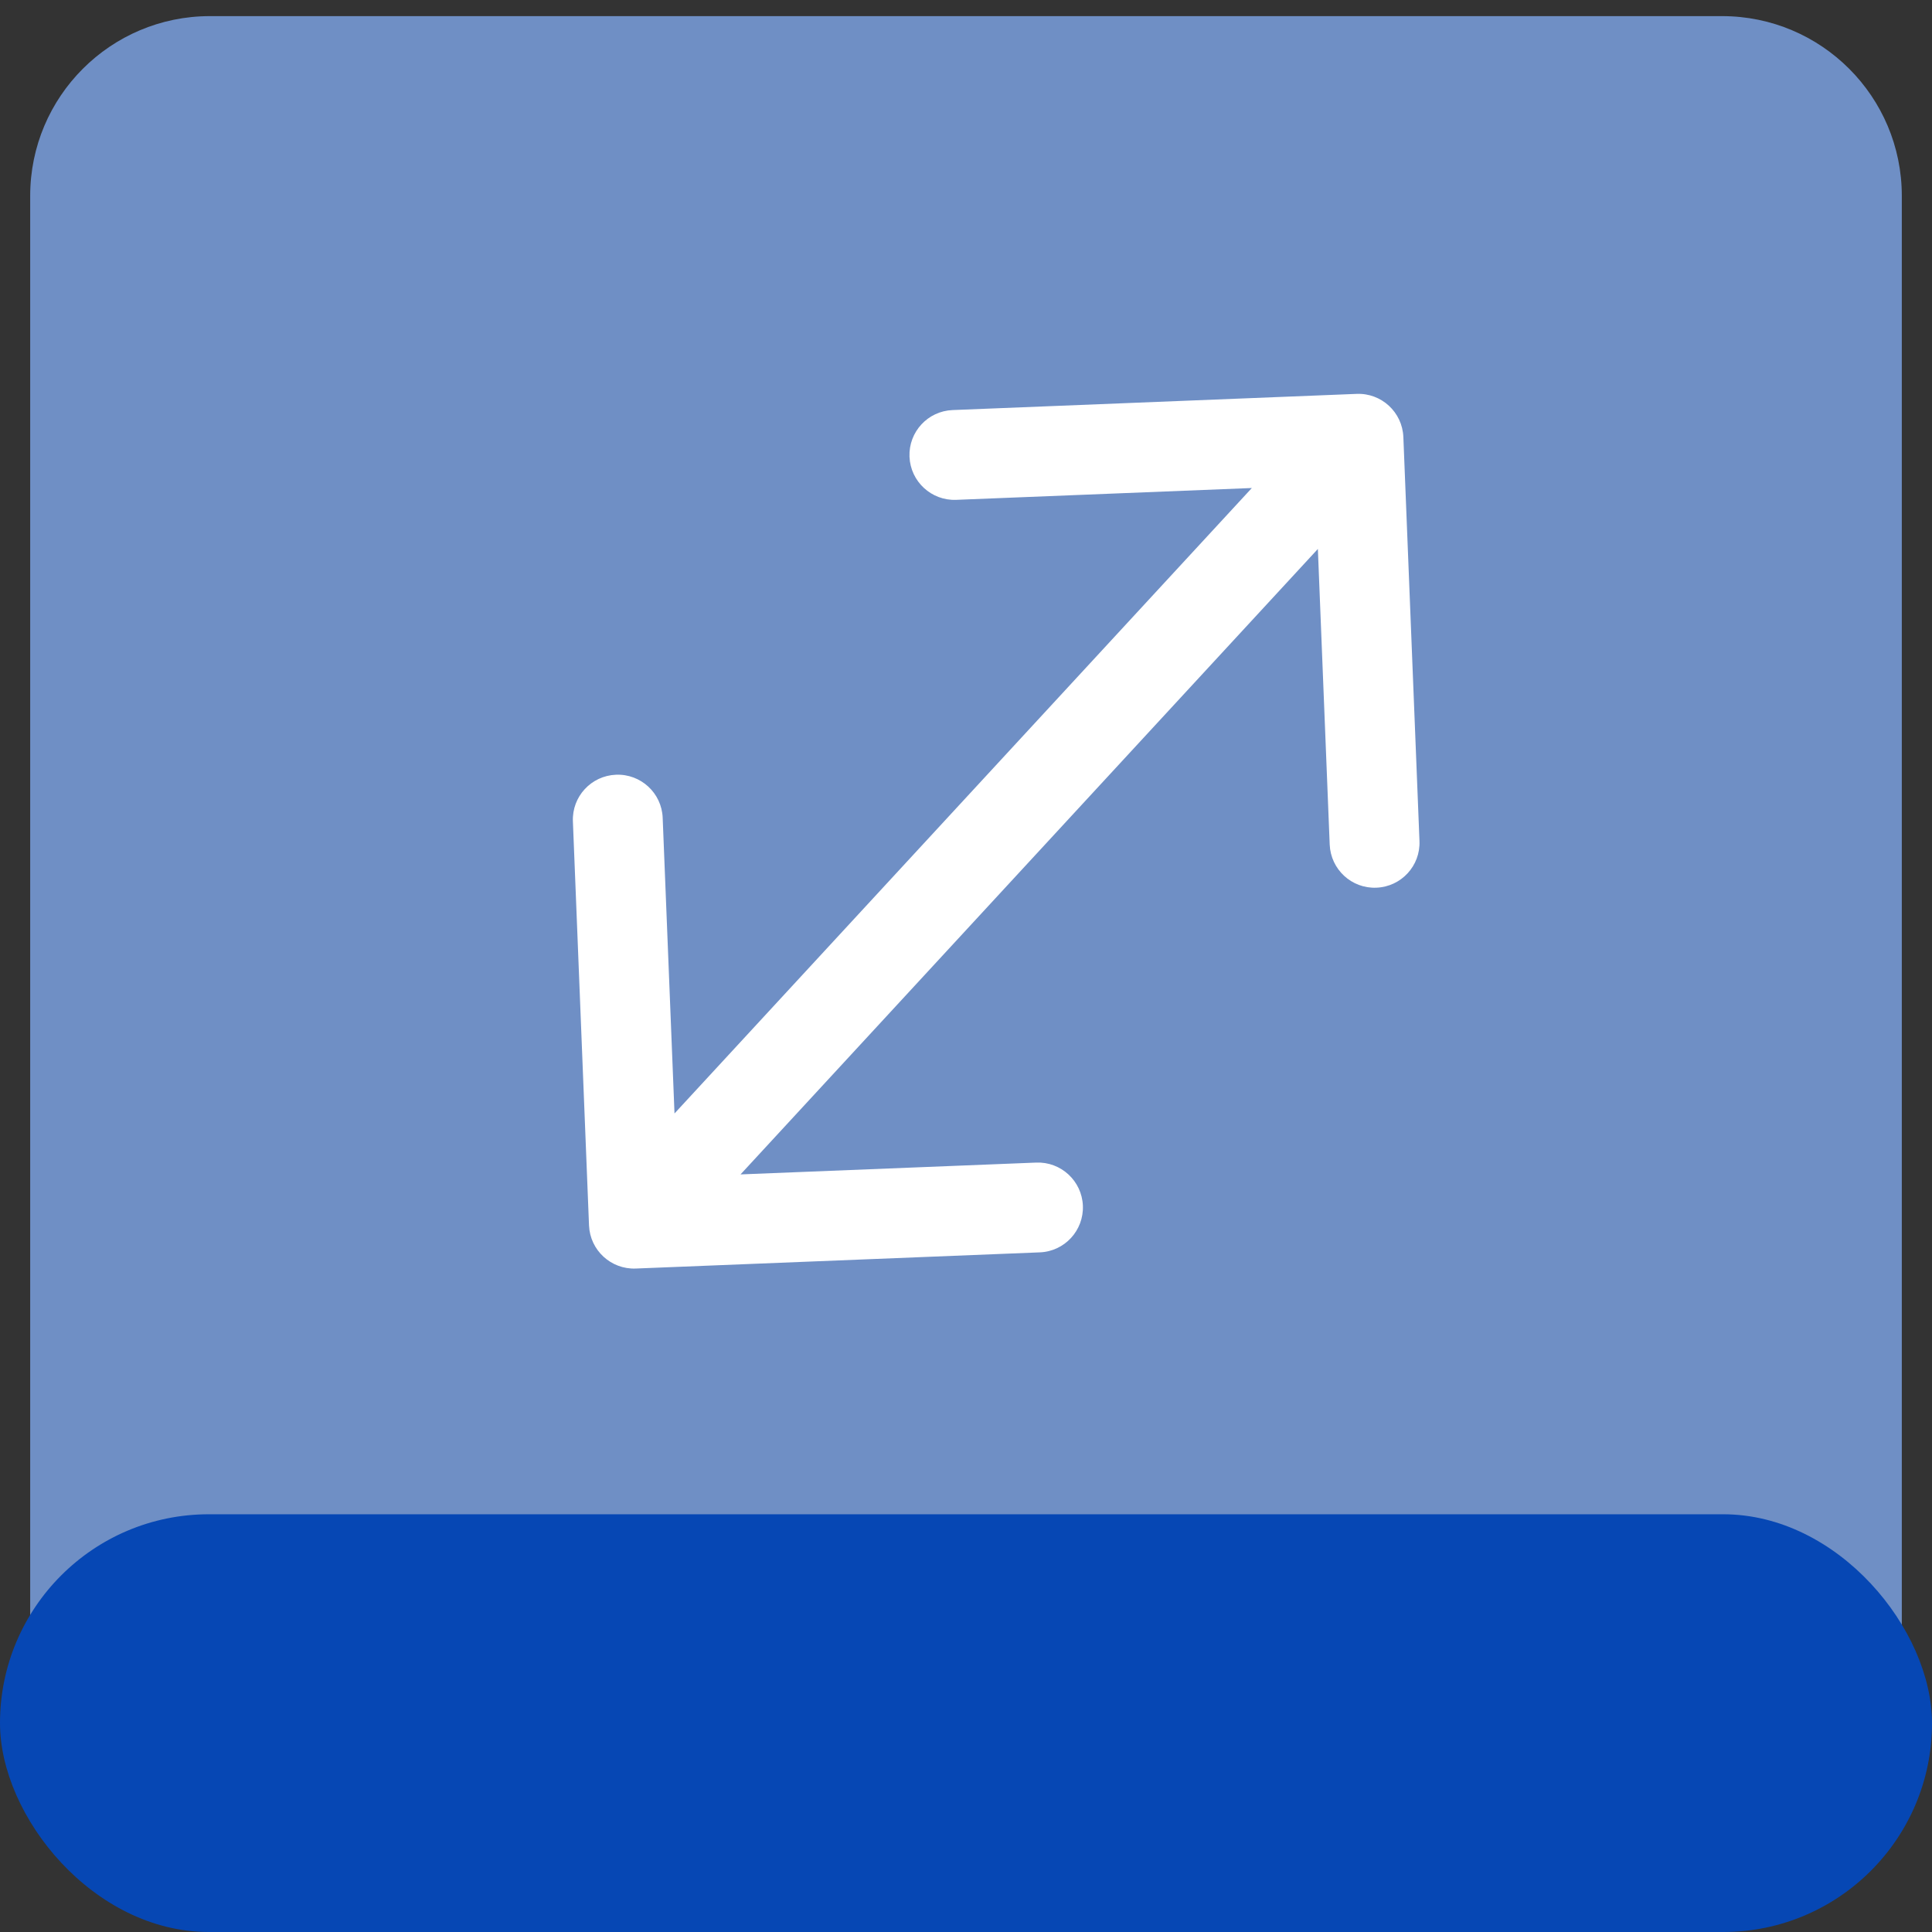 <svg width="32" height="32" viewBox="0 0 32 32" fill="none" xmlns="http://www.w3.org/2000/svg">
<rect x="0" y="0" width="32" height="32" fill="#333333" stroke="none"/>
<path d="M0.5 3.244C0.5 1.6 1.833 0.267 3.477 0.267H28.523C30.167 0.267 31.5 1.6 31.5 3.244V27.267H0.5V3.244Z" fill="#6F8FC5"/>
<path d="M9.756 20.297C9.773 20.708 10.119 21.027 10.53 21.011L17.222 20.743C17.633 20.727 17.952 20.381 17.936 19.97C17.919 19.559 17.573 19.24 17.163 19.256L11.214 19.494L10.976 13.545C10.96 13.135 10.613 12.815 10.203 12.832C9.792 12.848 9.472 13.194 9.489 13.605L9.756 20.297ZM23.244 7.238C23.227 6.827 22.881 6.507 22.47 6.524L15.778 6.792C15.367 6.808 15.048 7.154 15.064 7.565C15.081 7.976 15.427 8.295 15.837 8.279L21.786 8.041L22.024 13.989C22.041 14.4 22.387 14.72 22.797 14.703C23.208 14.687 23.528 14.341 23.511 13.93L23.244 7.238ZM11.047 20.772L23.047 7.772L21.953 6.763L9.953 19.763L11.047 20.772Z" fill="white"/>
<rect y="25.081" width="32" height="6.919" rx="3.459" fill="#0647B4"/>
</svg>
